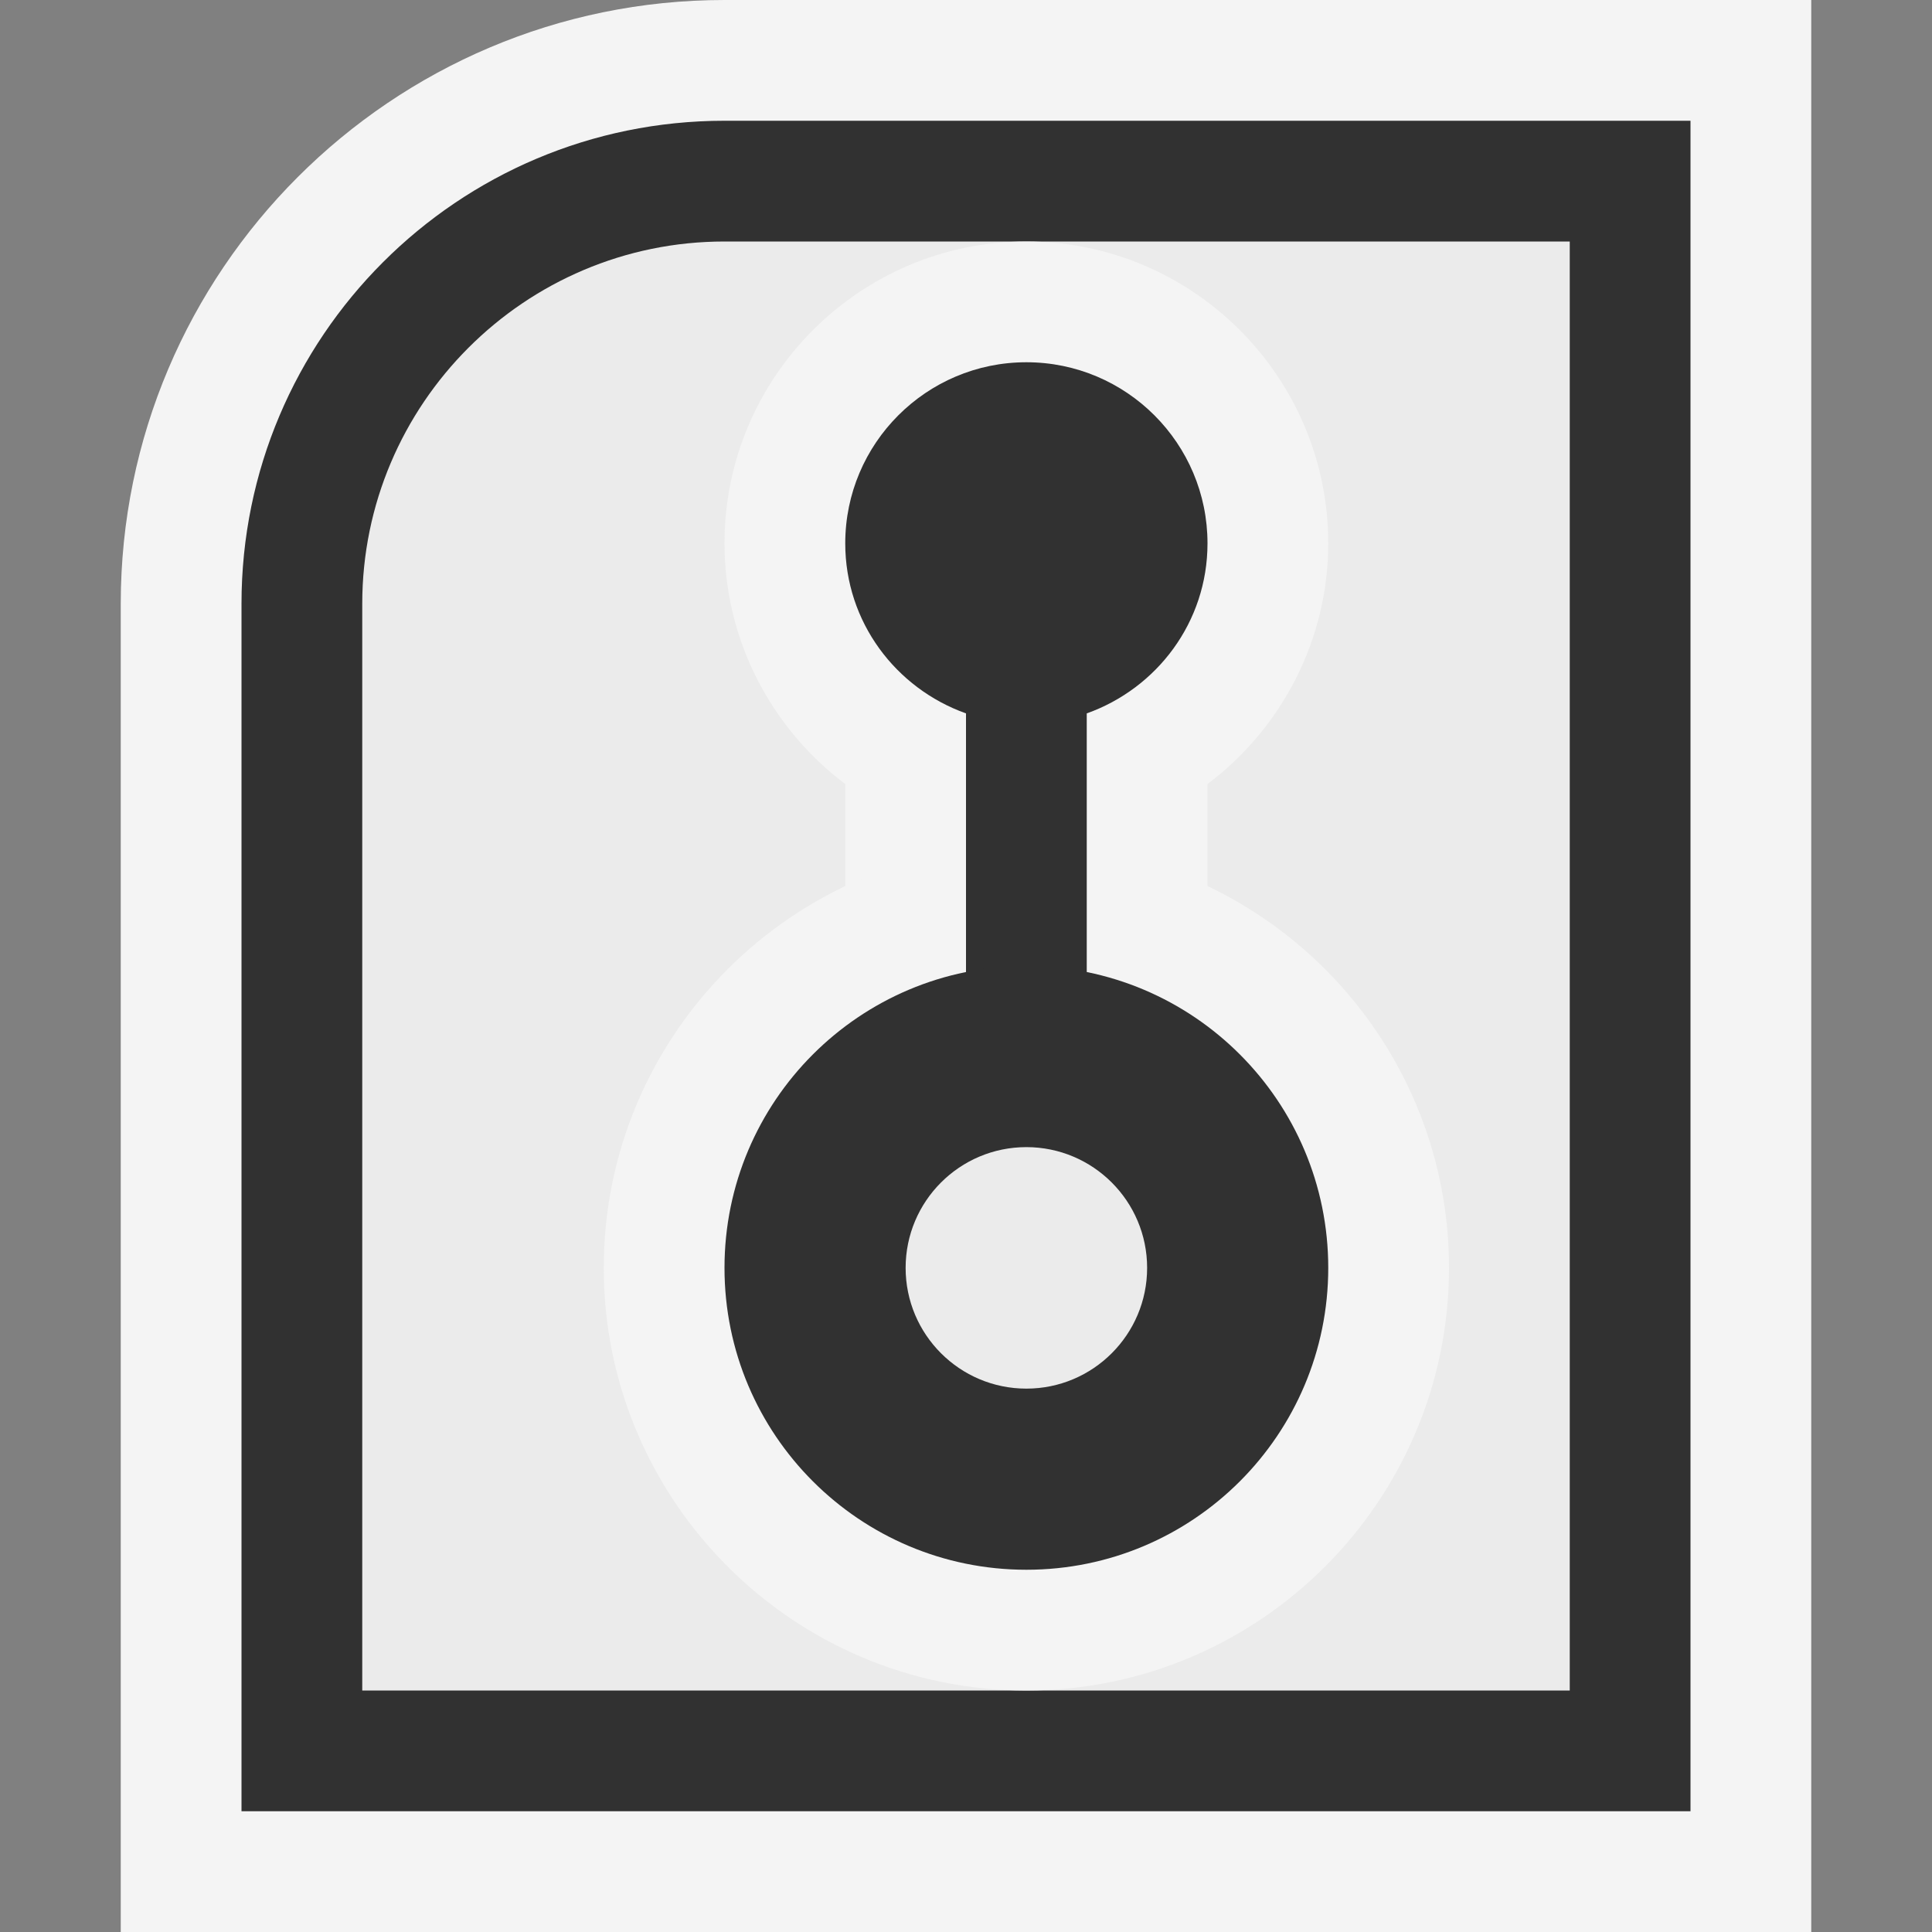 <svg ti:v='1' width='16' height='16' viewBox='0,0,16,16' xmlns='http://www.w3.org/2000/svg' xmlns:ti='urn:schemas-jetbrains-com:tisvg'><rect x="0" y="0" width="16" height="16" fill="#808080" stroke="none"/><g><path fill-rule='evenodd' d='M0,0L16,0L16,16L0,16Z' fill='#FFFFFF' opacity='0'/><path fill-rule='evenodd' d='M1,16L1,5C1,2.243,3.243,0,6,0L15,0L15,16L1,16Z' fill='#F4F4F4'/><path fill-rule='evenodd' d='M6,1C3.791,1,2,2.791,2,5L2,15L14,15L14,1L6,1Z' fill='#313131'/><path fill-rule='evenodd' d='M3,14L3,5C3,3.346,4.346,2,6,2L13,2L13,14L3,14Z' fill='#EBEBEB'/><path fill-rule='evenodd' d='M7,8L7,6.493C6.383,6.029,6,5.295,6,4.5C6,3.121,7.122,2,8.5,2C9.878,2,11,3.121,11,4.5C11,5.295,10.617,6.029,10,6.493L10,8L7,8Z' fill='#F4F4F4'/><path fill-rule='evenodd' d='M8.5,14C6.57,14,5,12.43,5,10.5C5,8.57,6.57,7,8.5,7C10.43,7,12,8.57,12,10.5C12,12.43,10.43,14,8.5,14Z' fill='#F4F4F4'/><path fill-rule='evenodd' d='M8,5.908L8,8.5L9,8.5L9,5.908C9.581,5.701,10,5.152,10,4.5C10,3.672,9.328,3,8.5,3C7.672,3,7,3.672,7,4.5C7,5.152,7.419,5.701,8,5.908Z' fill='#313131'/><path fill-rule='evenodd' d='M11,10.5C11,9.119,9.881,8,8.5,8C7.119,8,6,9.119,6,10.5C6,11.881,7.119,13,8.5,13C9.881,13,11,11.881,11,10.5Z' fill='#313131'/><path fill-rule='evenodd' d='M8.5,11.5C9.052,11.5,9.5,11.052,9.5,10.5C9.5,9.948,9.052,9.5,8.5,9.5C7.948,9.5,7.5,9.948,7.5,10.5C7.5,11.052,7.948,11.5,8.5,11.5Z' fill='#EBEBEB'/></g></svg>